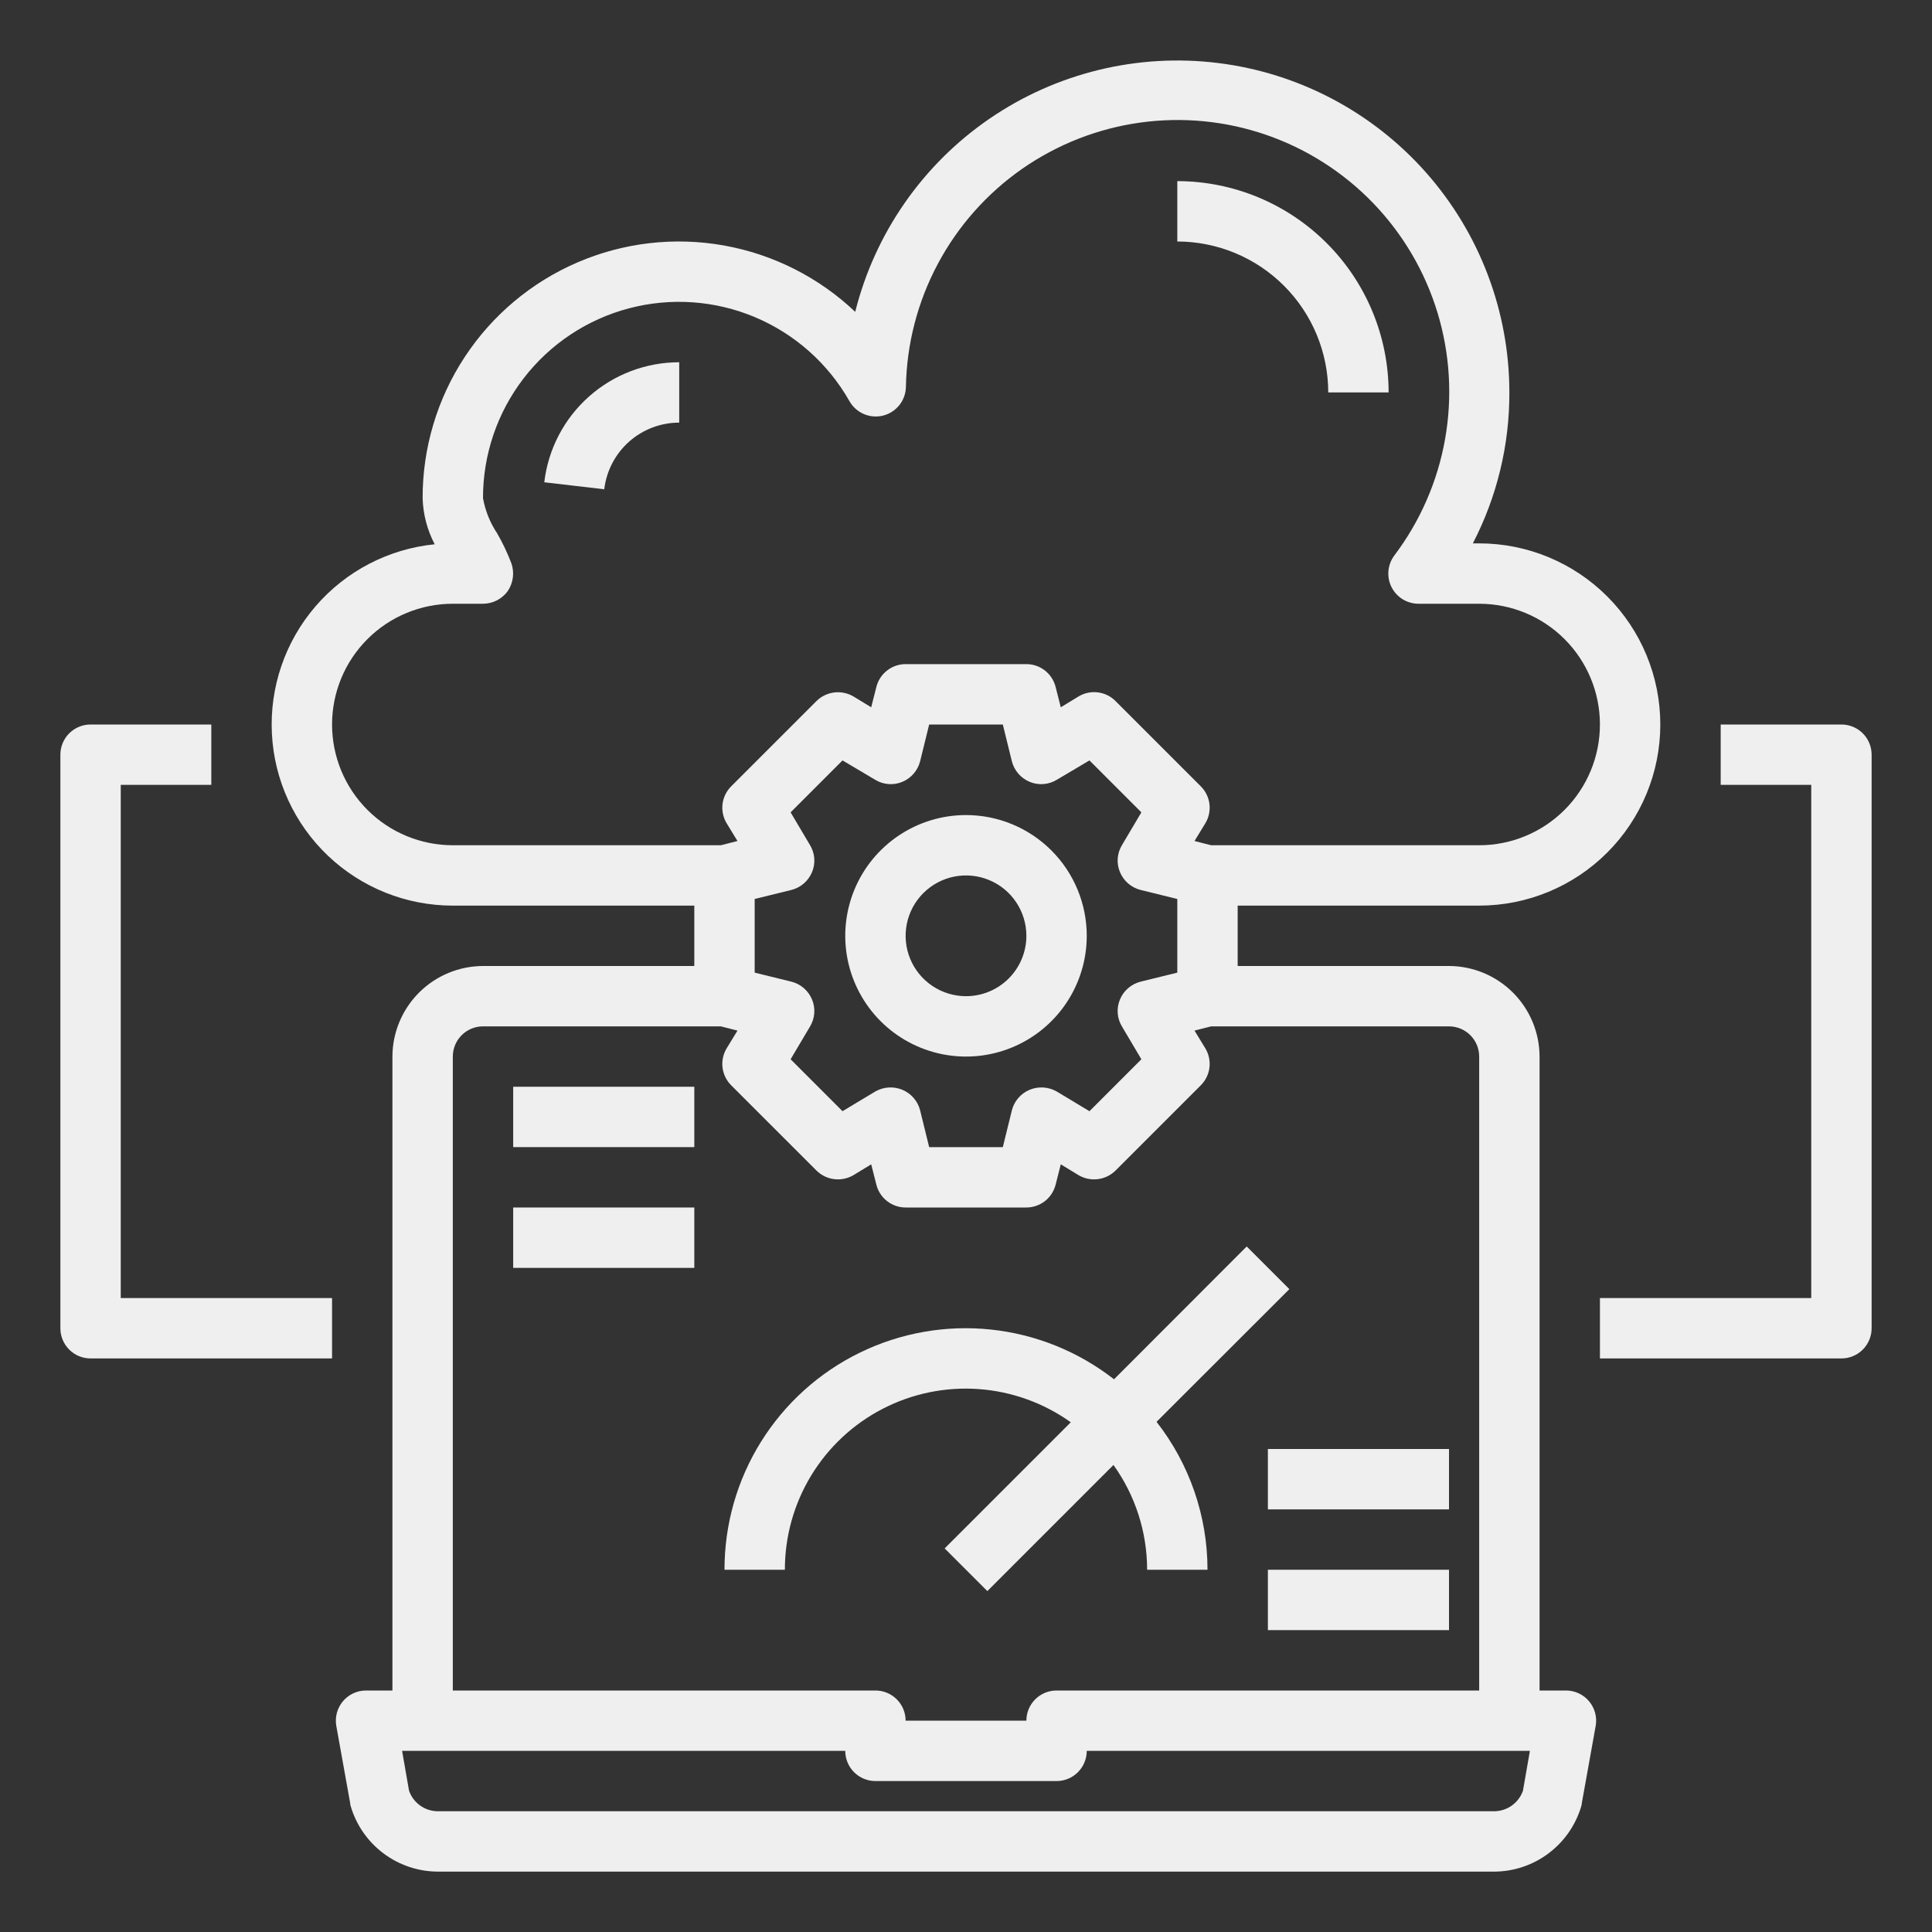 <svg width="134" height="134" viewBox="0 0 134 134" fill="none" xmlns="http://www.w3.org/2000/svg">
<rect x="0" y="0" width="134" height="134" fill="#333333" stroke="none"/>
<path d="M102.593 62.812C105.925 62.812 109.12 61.489 111.476 59.133C113.832 56.777 115.156 53.581 115.156 50.25C115.156 46.918 113.832 43.723 111.476 41.367C109.12 39.011 105.925 37.687 102.593 37.687H102.154C103.83 34.453 104.699 30.861 104.687 27.218C104.685 21.599 102.629 16.175 98.906 11.966C95.182 7.758 90.049 5.056 84.472 4.369C78.895 3.682 73.26 5.057 68.626 8.236C63.993 11.415 60.682 16.178 59.316 21.628C56.793 19.235 53.624 17.634 50.2 17.024C46.777 16.415 43.25 16.823 40.056 18.198C36.862 19.573 34.142 21.855 32.232 24.761C30.322 27.667 29.307 31.069 29.312 34.547C29.344 35.664 29.63 36.76 30.15 37.75C26.943 38.072 23.982 39.614 21.88 42.058C19.778 44.501 18.696 47.659 18.858 50.879C19.019 54.098 20.411 57.132 22.747 59.353C25.083 61.574 28.183 62.813 31.406 62.812H48.156V67H33.5C31.835 67.005 30.241 67.668 29.064 68.845C27.887 70.022 27.223 71.617 27.218 73.281V117.25H25.376C25.072 117.251 24.772 117.319 24.496 117.449C24.221 117.578 23.977 117.766 23.782 117.999C23.587 118.232 23.445 118.505 23.366 118.799C23.287 119.092 23.272 119.4 23.324 119.699L24.287 125.059C24.289 125.138 24.303 125.216 24.329 125.29C24.716 126.591 25.511 127.733 26.597 128.547C27.683 129.362 29.002 129.805 30.359 129.812H103.64C104.998 129.805 106.317 129.362 107.402 128.547C108.488 127.733 109.283 126.591 109.67 125.29C109.696 125.216 109.71 125.138 109.712 125.059L110.675 119.699C110.727 119.4 110.713 119.092 110.634 118.799C110.554 118.505 110.412 118.232 110.217 117.999C110.022 117.766 109.778 117.578 109.503 117.449C109.228 117.319 108.927 117.251 108.623 117.25H106.781V73.281C106.776 71.617 106.113 70.022 104.936 68.845C103.759 67.668 102.164 67.005 100.5 67H85.843V62.812H102.593ZM106.111 121.437L105.629 124.201C105.485 124.614 105.217 124.973 104.86 125.228C104.504 125.483 104.078 125.621 103.64 125.625H30.359C29.921 125.621 29.495 125.483 29.139 125.228C28.783 124.973 28.514 124.614 28.37 124.201L27.888 121.437H58.625C58.625 121.992 58.845 122.525 59.238 122.918C59.63 123.31 60.163 123.531 60.718 123.531H73.281C73.836 123.531 74.369 123.31 74.761 122.918C75.154 122.525 75.375 121.992 75.375 121.437H106.111ZM100.5 71.187C101.055 71.187 101.587 71.408 101.98 71.8C102.373 72.193 102.593 72.726 102.593 73.281V117.25H73.281C72.726 117.25 72.193 117.47 71.8 117.863C71.408 118.256 71.187 118.788 71.187 119.343H62.812C62.812 118.788 62.592 118.256 62.199 117.863C61.806 117.47 61.274 117.25 60.718 117.25H31.406V73.281C31.406 72.726 31.627 72.193 32.019 71.8C32.412 71.408 32.944 71.187 33.5 71.187H49.998L51.15 71.48L50.396 72.716C50.157 73.116 50.057 73.584 50.114 74.047C50.171 74.509 50.381 74.94 50.71 75.27L56.636 81.195C56.968 81.52 57.398 81.727 57.86 81.784C58.321 81.84 58.788 81.744 59.19 81.509L60.425 80.756L60.781 82.158C60.893 82.612 61.154 83.016 61.522 83.304C61.891 83.592 62.344 83.749 62.812 83.75H71.187C71.655 83.749 72.109 83.592 72.477 83.304C72.845 83.016 73.106 82.612 73.218 82.158L73.574 80.756L74.809 81.509C75.211 81.744 75.678 81.84 76.139 81.784C76.601 81.727 77.031 81.52 77.364 81.195L83.289 75.27C83.618 74.94 83.828 74.509 83.885 74.047C83.942 73.584 83.843 73.116 83.603 72.716L82.849 71.48L84.001 71.187H100.5ZM56.175 58.604L54.835 56.343L58.436 52.741L60.697 54.081C60.977 54.253 61.294 54.357 61.622 54.382C61.95 54.407 62.279 54.355 62.582 54.228C62.884 54.103 63.153 53.909 63.367 53.662C63.582 53.414 63.736 53.121 63.817 52.804L64.445 50.25H69.554L70.182 52.804C70.263 53.121 70.417 53.414 70.632 53.662C70.846 53.909 71.115 54.103 71.417 54.228C71.721 54.355 72.05 54.407 72.377 54.382C72.705 54.357 73.022 54.253 73.302 54.081L75.563 52.741L79.164 56.343L77.824 58.604C77.652 58.884 77.549 59.2 77.523 59.528C77.498 59.856 77.551 60.185 77.678 60.488C77.803 60.79 77.997 61.059 78.244 61.274C78.491 61.488 78.785 61.642 79.102 61.723L81.656 62.352V67.46L79.102 68.088C78.785 68.17 78.491 68.324 78.244 68.538C77.997 68.752 77.803 69.022 77.678 69.324C77.551 69.627 77.498 69.956 77.523 70.284C77.549 70.611 77.652 70.928 77.824 71.208L79.164 73.469L75.563 77.071L73.302 75.71C73.018 75.546 72.701 75.449 72.374 75.427C72.047 75.405 71.72 75.459 71.417 75.584C71.115 75.709 70.846 75.903 70.632 76.15C70.417 76.397 70.263 76.691 70.182 77.008L69.554 79.562H64.445L63.817 77.008C63.736 76.691 63.582 76.397 63.367 76.15C63.153 75.903 62.884 75.709 62.582 75.584C62.279 75.459 61.952 75.405 61.625 75.427C61.298 75.449 60.981 75.546 60.697 75.71L58.436 77.071L54.835 73.469L56.175 71.208C56.347 70.928 56.45 70.611 56.476 70.284C56.501 69.956 56.448 69.627 56.322 69.324C56.196 69.022 56.002 68.752 55.755 68.538C55.508 68.324 55.215 68.17 54.898 68.088L52.343 67.46V62.352L54.898 61.723C55.215 61.642 55.508 61.488 55.755 61.274C56.002 61.059 56.196 60.79 56.322 60.488C56.448 60.185 56.501 59.856 56.476 59.528C56.45 59.2 56.347 58.884 56.175 58.604ZM84.001 58.625L82.849 58.331L83.603 57.096C83.843 56.696 83.942 56.228 83.885 55.765C83.828 55.302 83.618 54.872 83.289 54.542L77.364 48.617C77.034 48.287 76.603 48.078 76.141 48.021C75.678 47.964 75.209 48.063 74.809 48.303L73.574 49.056L73.218 47.653C73.106 47.2 72.845 46.796 72.477 46.508C72.109 46.219 71.655 46.062 71.187 46.062H62.812C62.344 46.062 61.891 46.219 61.522 46.508C61.154 46.796 60.893 47.2 60.781 47.653L60.425 49.056L59.19 48.303C58.788 48.068 58.321 47.972 57.86 48.028C57.398 48.085 56.968 48.292 56.636 48.617L50.71 54.542C50.381 54.872 50.171 55.302 50.114 55.765C50.057 56.228 50.157 56.696 50.396 57.096L51.15 58.331L49.998 58.625H31.406C29.185 58.625 27.055 57.742 25.484 56.172C23.913 54.601 23.031 52.471 23.031 50.25C23.031 48.029 23.913 45.898 25.484 44.328C27.055 42.757 29.185 41.875 31.406 41.875H33.5C33.835 41.874 34.165 41.794 34.464 41.641C34.762 41.488 35.02 41.267 35.217 40.995C35.405 40.716 35.526 40.396 35.57 40.062C35.614 39.727 35.579 39.388 35.468 39.069C35.195 38.353 34.866 37.66 34.484 36.996C33.99 36.257 33.654 35.422 33.5 34.547C33.495 31.543 34.486 28.623 36.316 26.243C38.147 23.862 40.714 22.154 43.618 21.387C46.521 20.619 49.597 20.834 52.365 21.999C55.133 23.164 57.437 25.213 58.918 27.826C59.145 28.226 59.497 28.54 59.92 28.72C60.344 28.9 60.814 28.936 61.26 28.822C61.706 28.707 62.101 28.449 62.386 28.088C62.67 27.726 62.827 27.281 62.833 26.821C62.888 23.847 63.645 20.929 65.044 18.305C66.443 15.68 68.443 13.424 70.88 11.72C73.318 10.017 76.125 8.915 79.07 8.504C82.015 8.093 85.016 8.385 87.827 9.356C90.638 10.327 93.179 11.95 95.243 14.091C97.306 16.233 98.834 18.832 99.7 21.677C100.566 24.522 100.747 27.532 100.227 30.46C99.708 33.388 98.502 36.152 96.71 38.525C96.477 38.836 96.335 39.206 96.3 39.593C96.265 39.98 96.338 40.37 96.512 40.717C96.686 41.065 96.953 41.358 97.284 41.562C97.615 41.766 97.996 41.875 98.385 41.875H102.593C104.815 41.875 106.945 42.757 108.515 44.328C110.086 45.898 110.968 48.029 110.968 50.25C110.968 52.471 110.086 54.601 108.515 56.172C106.945 57.742 104.815 58.625 102.593 58.625H84.001Z" fill="#EFEFEF"/>
<path d="M67 56.531C65.344 56.531 63.724 57.022 62.347 57.943C60.97 58.863 59.896 60.171 59.263 61.701C58.629 63.232 58.463 64.915 58.786 66.54C59.109 68.165 59.907 69.657 61.078 70.828C62.249 71.999 63.742 72.797 65.366 73.12C66.991 73.444 68.675 73.278 70.205 72.644C71.735 72.01 73.043 70.936 73.964 69.559C74.884 68.182 75.375 66.563 75.375 64.906C75.375 62.685 74.493 60.555 72.922 58.984C71.351 57.414 69.221 56.531 67 56.531ZM67 69.094C66.172 69.094 65.362 68.848 64.674 68.388C63.985 67.928 63.448 67.274 63.131 66.509C62.814 65.744 62.731 64.902 62.893 64.089C63.054 63.277 63.453 62.531 64.039 61.945C64.625 61.36 65.371 60.961 66.183 60.799C66.995 60.638 67.837 60.721 68.603 61.038C69.368 61.354 70.022 61.891 70.482 62.58C70.942 63.268 71.188 64.078 71.188 64.906C71.188 66.017 70.746 67.082 69.961 67.867C69.176 68.653 68.111 69.094 67 69.094Z" fill="#EFEFEF"/>
<path d="M92.125 27.219H96.312C96.308 23.333 94.763 19.608 92.015 16.86C89.267 14.113 85.542 12.567 81.656 12.562V16.75C84.432 16.753 87.093 17.857 89.055 19.82C91.018 21.782 92.122 24.443 92.125 27.219Z" fill="#EFEFEF"/>
<path d="M37.75 33.45L41.91 33.935C42.06 32.662 42.672 31.488 43.63 30.635C44.589 29.783 45.827 29.312 47.109 29.312V25.125C44.8 25.125 42.571 25.972 40.846 27.507C39.121 29.042 38.019 31.156 37.75 33.45Z" fill="#EFEFEF"/>
<path d="M127.719 50.25H119.344V54.438H125.625V90.031H110.969V94.219H127.719C128.274 94.219 128.807 93.998 129.199 93.606C129.592 93.213 129.812 92.68 129.812 92.125V52.344C129.812 51.788 129.592 51.256 129.199 50.863C128.807 50.471 128.274 50.25 127.719 50.25Z" fill="#EFEFEF"/>
<path d="M8.375 54.438H14.656V50.25H6.281C5.726 50.25 5.193 50.471 4.801 50.863C4.408 51.256 4.188 51.788 4.188 52.344V92.125C4.188 92.68 4.408 93.213 4.801 93.606C5.193 93.998 5.726 94.219 6.281 94.219H23.031V90.031H8.375V54.438Z" fill="#EFEFEF"/>
<path d="M74.267 98.647L65.52 107.394L68.48 110.355L77.228 101.607C78.746 103.726 79.562 106.268 79.562 108.875H83.75C83.751 105.156 82.506 101.544 80.216 98.615L89.428 89.413L86.468 86.453L77.266 95.665C74.794 93.735 71.83 92.539 68.711 92.213C65.592 91.887 62.444 92.444 59.627 93.822C56.81 95.199 54.437 97.341 52.779 100.003C51.121 102.664 50.245 105.739 50.25 108.875H54.438C54.434 106.569 55.066 104.306 56.264 102.336C57.462 100.366 59.181 98.764 61.23 97.707C63.279 96.65 65.581 96.178 67.881 96.344C70.181 96.51 72.391 97.306 74.267 98.647Z" fill="#EFEFEF"/>
<path d="M35.594 75.375H48.156V79.562H35.594V75.375Z" fill="#EFEFEF"/>
<path d="M35.594 83.75H48.156V87.938H35.594V83.75Z" fill="#EFEFEF"/>
<path d="M87.938 100.5H100.5V104.688H87.938V100.5Z" fill="#EFEFEF"/>
<path d="M87.938 108.875H100.5V113.062H87.938V108.875Z" fill="#EFEFEF"/>
</svg>
